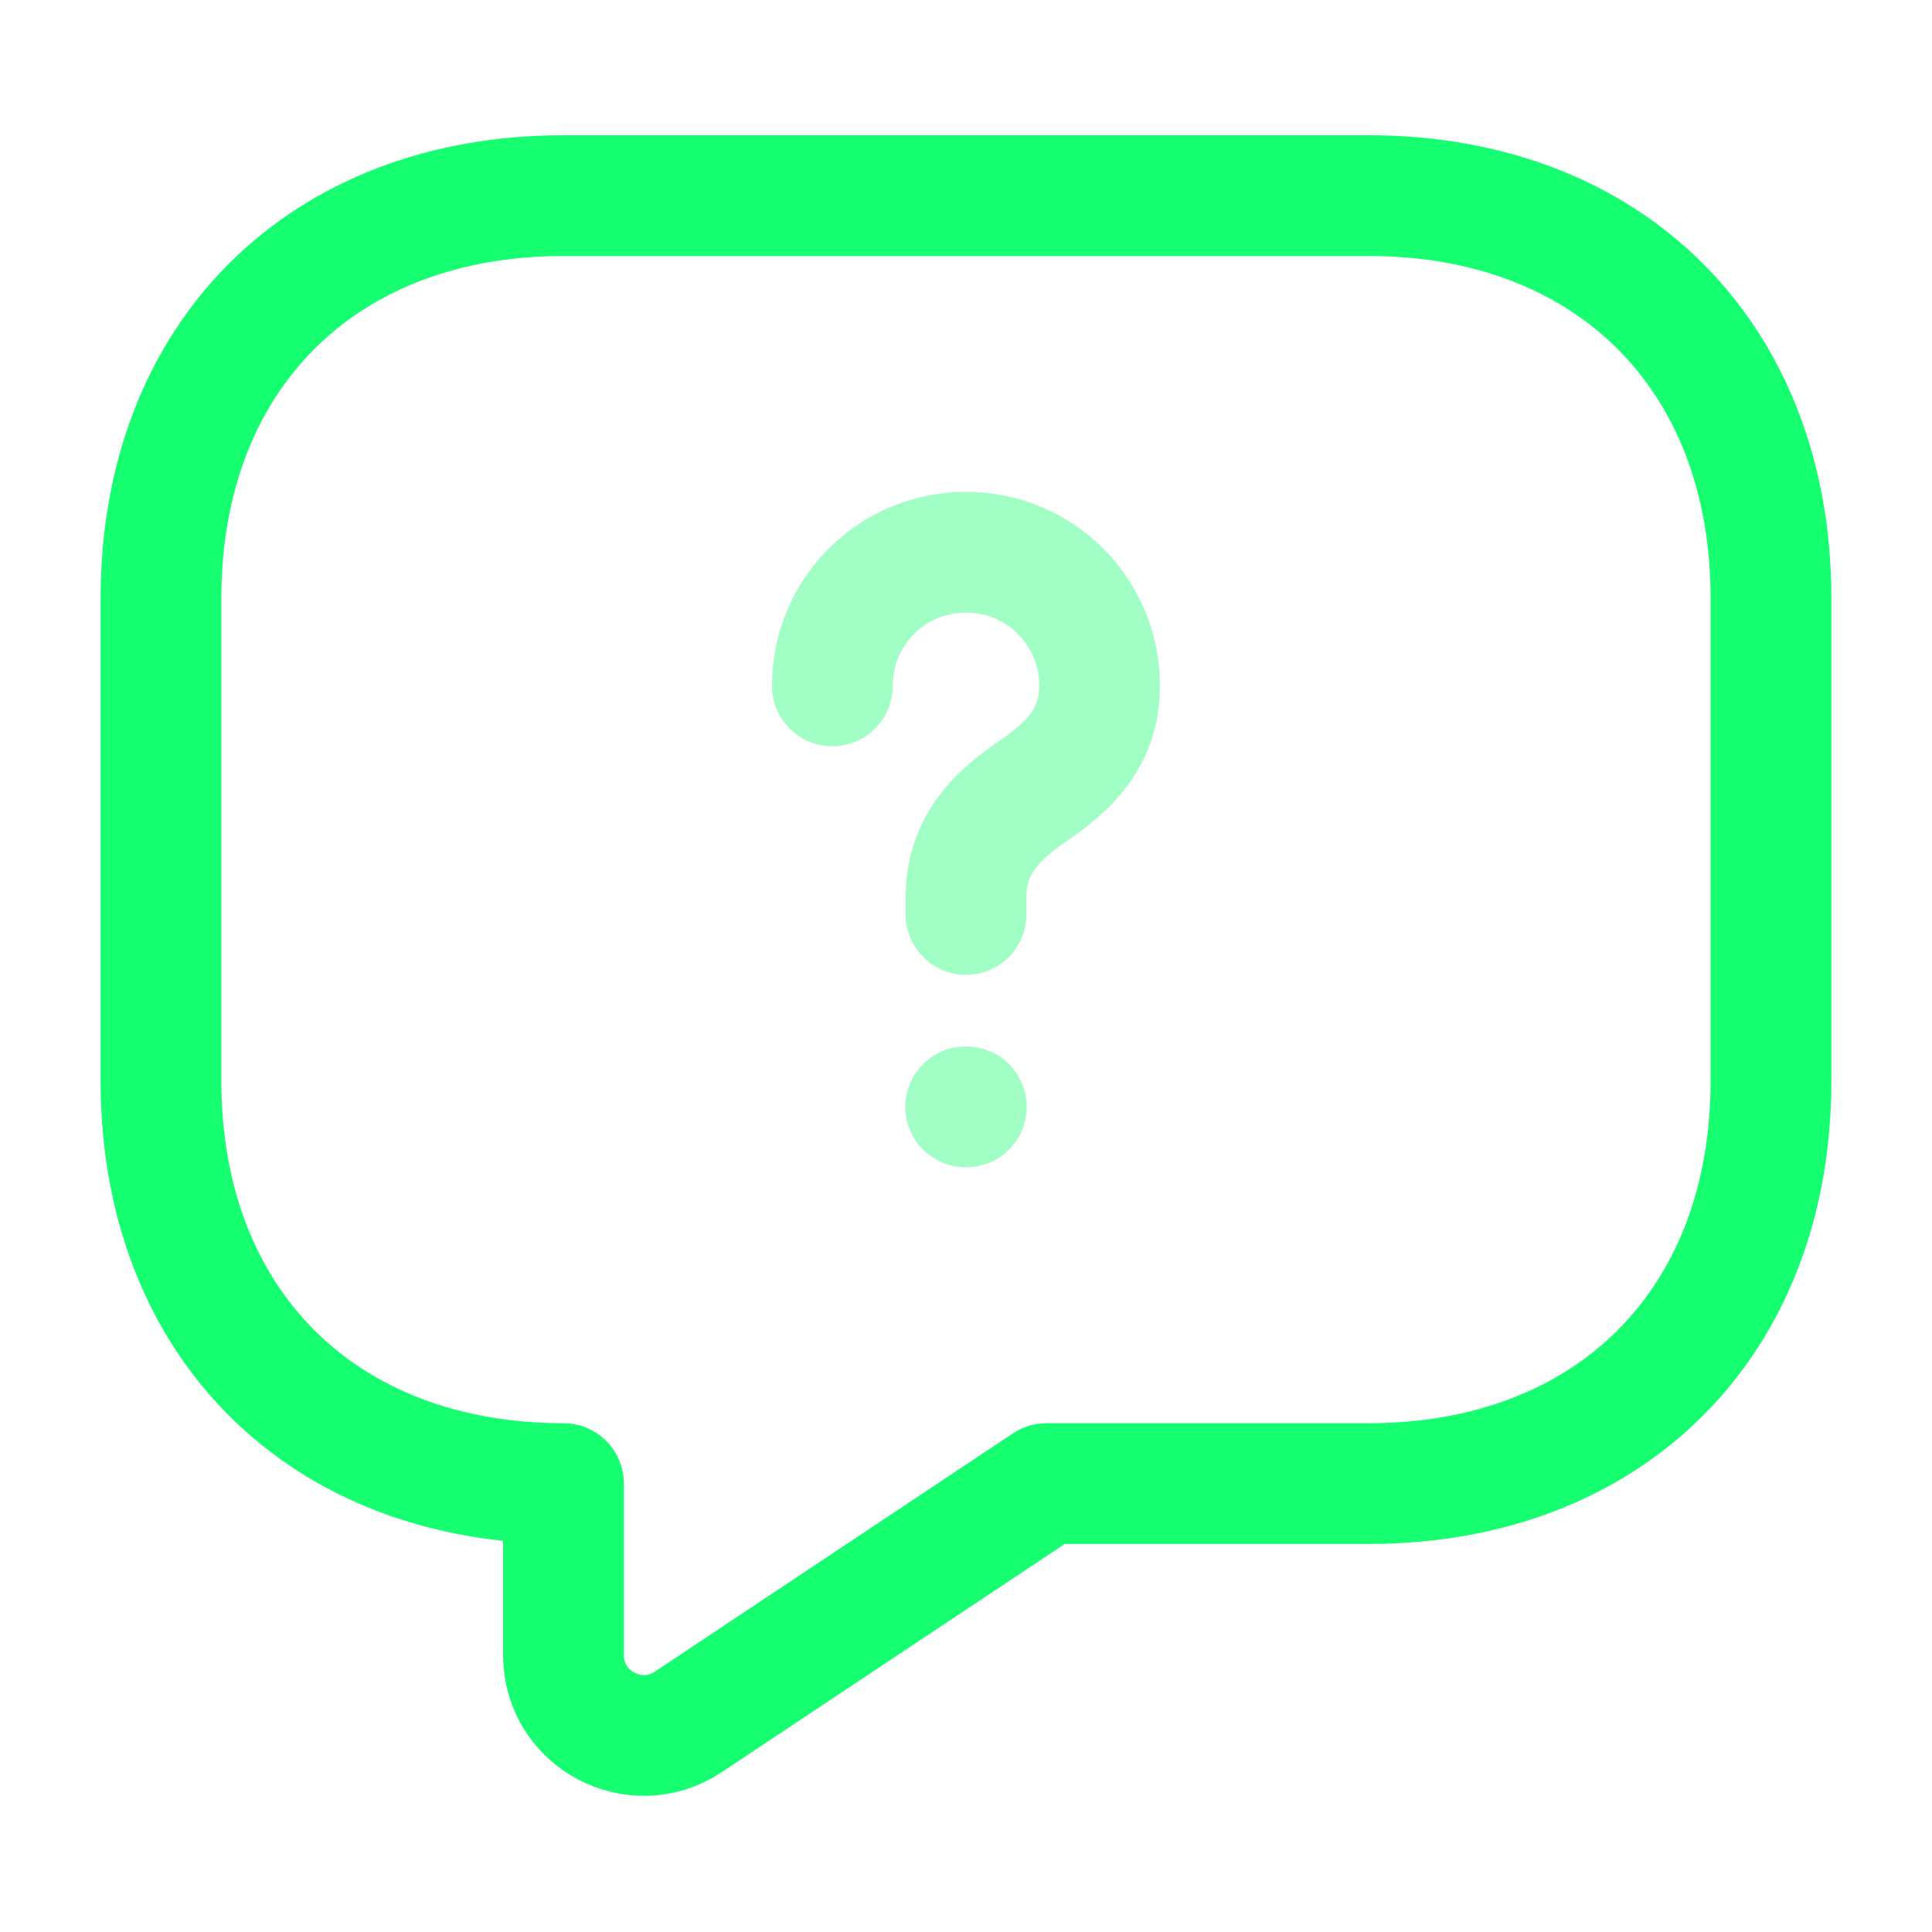 <svg width="52" height="52" viewBox="0 0 52 52" fill="none" xmlns="http://www.w3.org/2000/svg">
<path d="M36.833 39.931H28.166L18.525 46.345C17.095 47.298 15.166 46.28 15.166 44.547V39.931C8.666 39.931 4.333 35.598 4.333 29.098V16.098C4.333 9.598 8.666 5.265 15.166 5.265H36.833C43.333 5.265 47.666 9.598 47.666 16.098V29.098C47.666 35.598 43.333 39.931 36.833 39.931Z" stroke="#15FF70" stroke-width="3.25" stroke-miterlimit="10" stroke-linecap="round" stroke-linejoin="round"/>
<path opacity="0.4" d="M26 24.613V24.158C26 22.685 26.91 21.905 27.82 21.277C28.708 20.67 29.596 19.89 29.596 18.46C29.596 16.467 27.993 14.863 26 14.863C24.007 14.863 22.403 16.467 22.403 18.46" stroke="#15FF70" stroke-width="3.25" stroke-linecap="round" stroke-linejoin="round"/>
<path opacity="0.4" d="M25.991 29.792H26.01" stroke="#15FF70" stroke-width="3.25" stroke-linecap="round" stroke-linejoin="round"/>
</svg>
